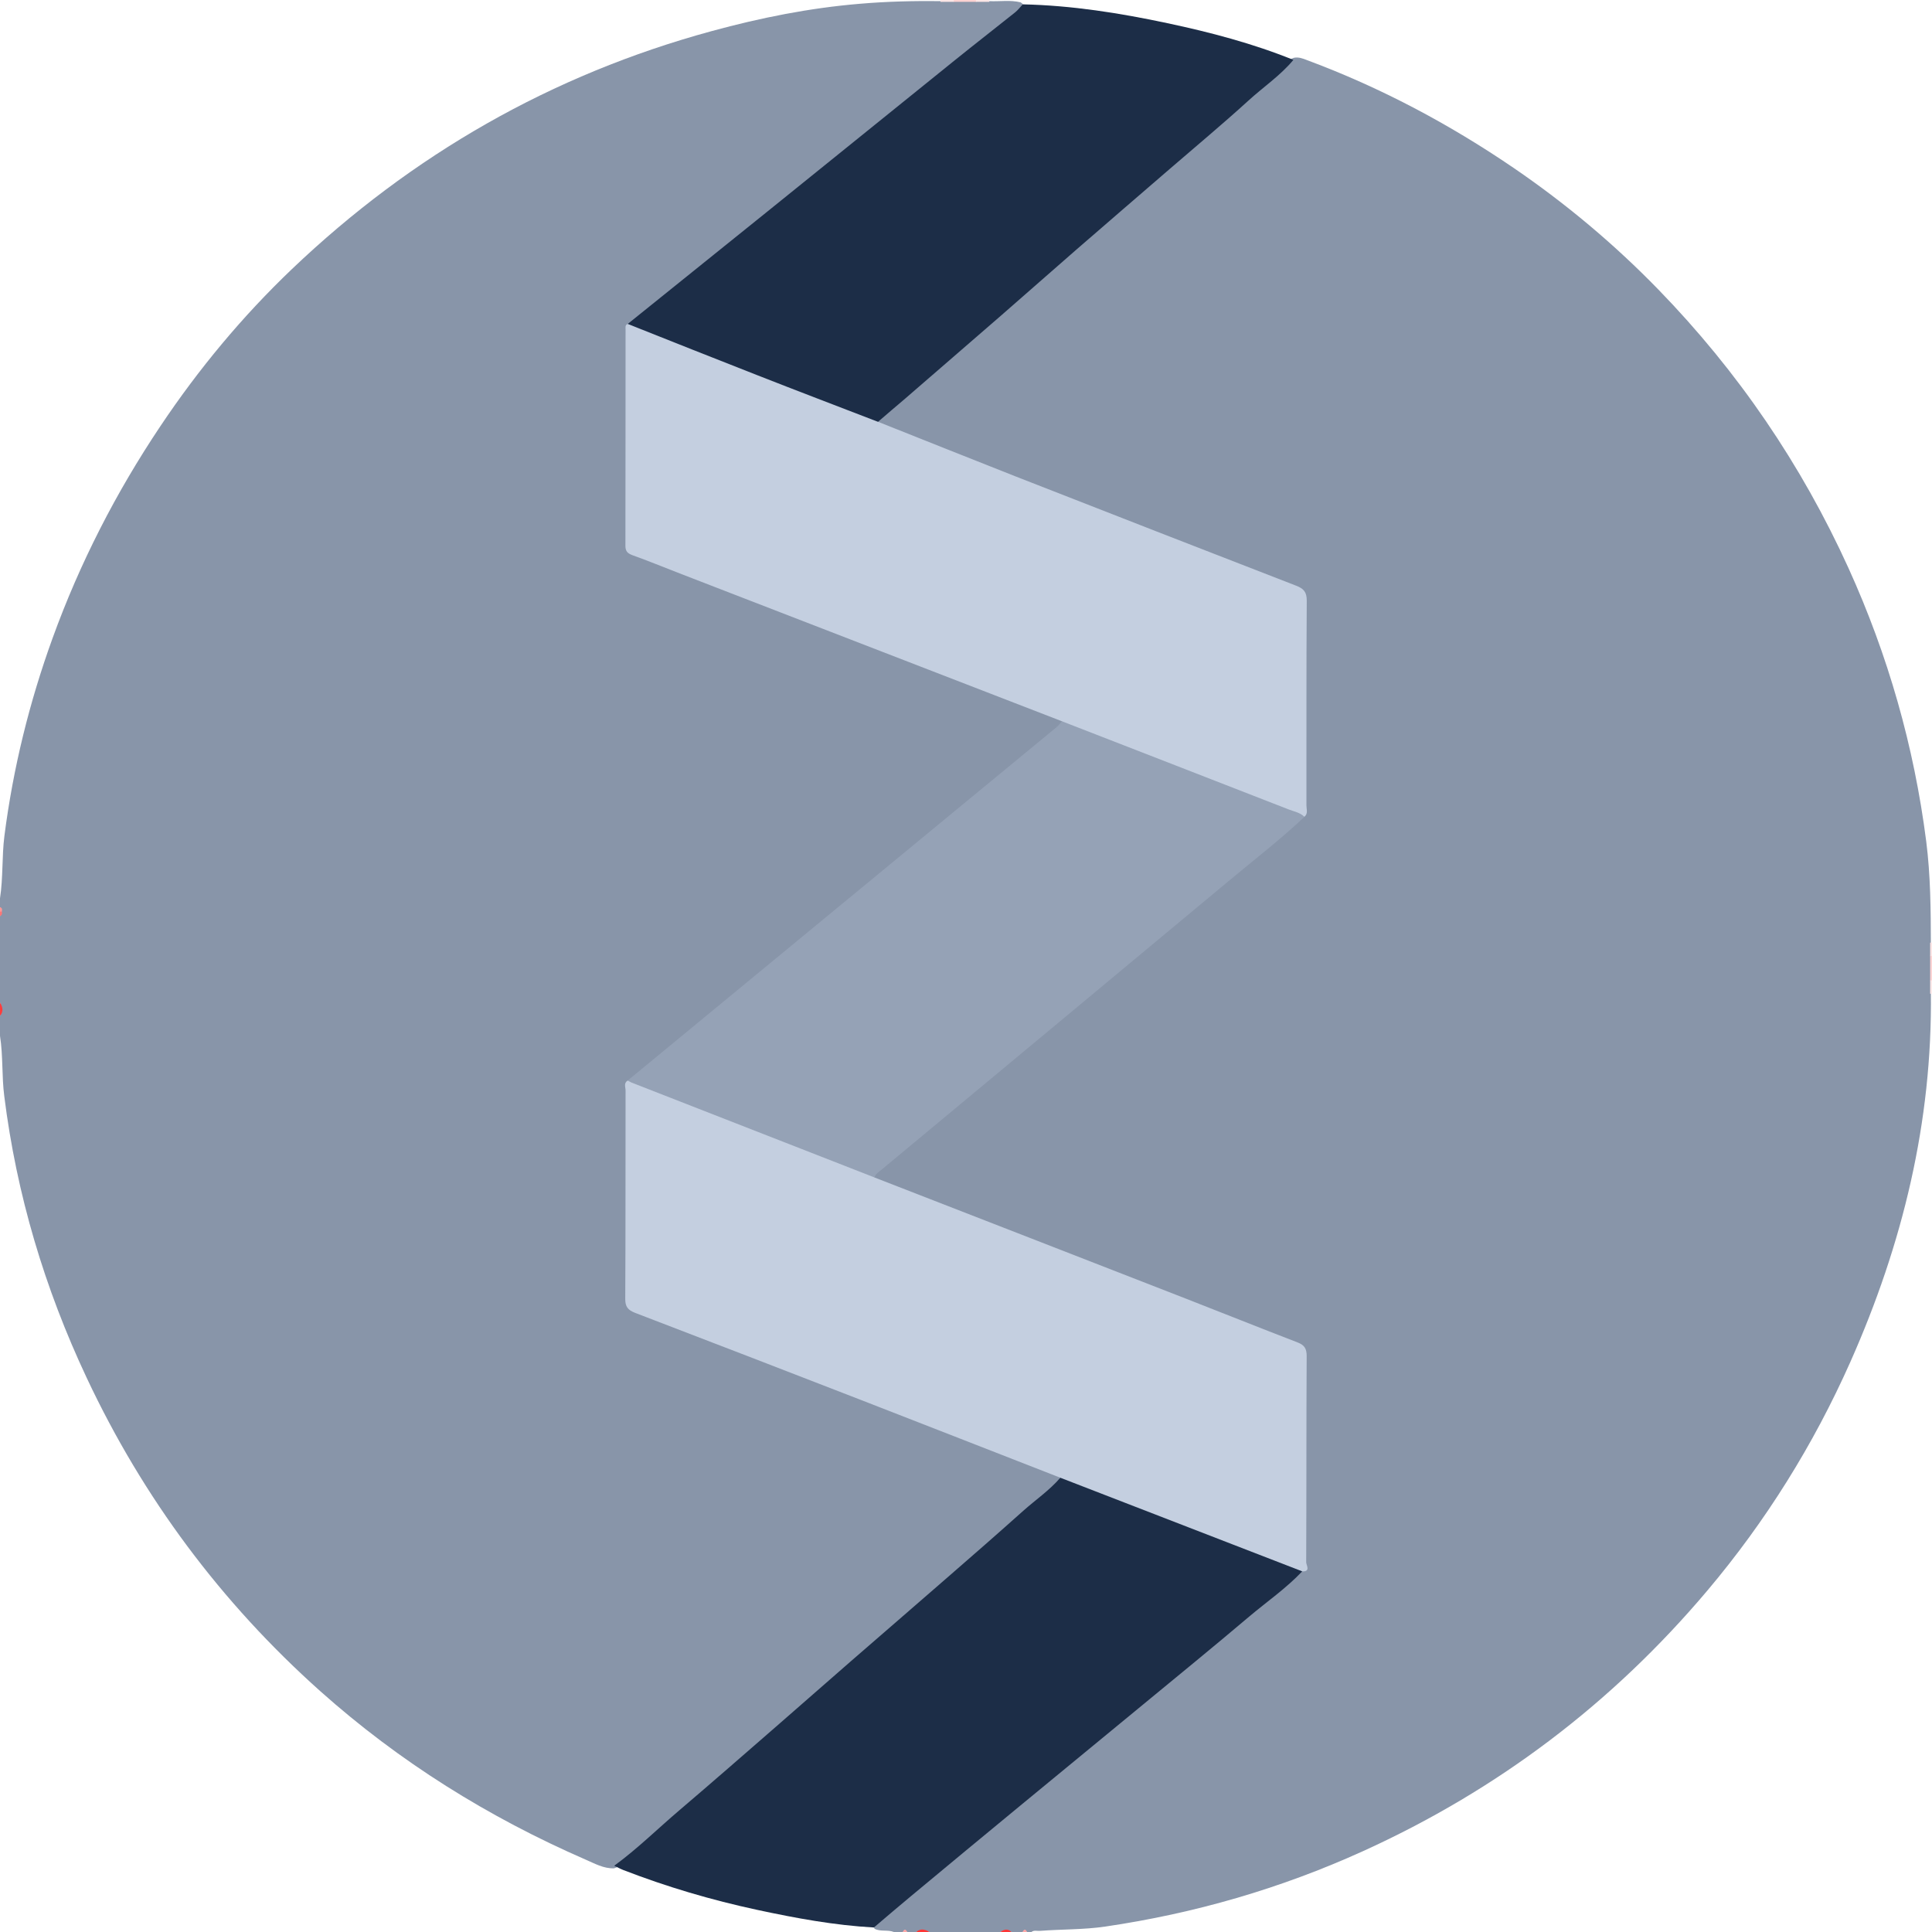 <svg width="24" height="24" viewBox="0 0 24 24" fill="none" xmlns="http://www.w3.org/2000/svg">
<g id="Group">
<g id="Group_2">
<path id="Vector" d="M23.986 12.328C23.986 12.275 23.986 12.222 23.986 12.168C23.986 12.074 23.986 11.979 23.986 11.885C23.986 11.832 23.986 11.779 23.986 11.726C23.985 11.3 23.982 10.873 23.928 10.45C23.777 9.272 23.455 8.143 22.964 7.06C22.377 5.768 21.589 4.614 20.602 3.598C20.054 3.034 19.453 2.53 18.803 2.086C17.999 1.538 17.146 1.085 16.234 0.746C16.182 0.726 16.131 0.706 16.073 0.718C16.028 0.732 15.994 0.763 15.959 0.793C15.471 1.211 14.989 1.636 14.503 2.057C13.826 2.642 13.152 3.231 12.476 3.818C11.983 4.245 11.494 4.675 10.999 5.1C10.949 5.143 10.885 5.184 10.906 5.269C10.946 5.333 11.015 5.348 11.079 5.373C12.723 6.02 14.369 6.662 16.015 7.302C16.128 7.346 16.178 7.408 16.177 7.536C16.171 8.298 16.174 9.06 16.173 9.822C16.173 9.914 16.179 10.005 16.167 10.097C16.151 10.156 16.099 10.183 16.058 10.218C14.73 11.326 13.397 12.429 12.069 13.538C11.699 13.847 11.324 14.149 10.957 14.462C10.899 14.512 10.809 14.555 10.864 14.661C11.038 14.778 11.241 14.827 11.432 14.902C12.951 15.498 14.474 16.085 15.991 16.69C16.174 16.763 16.174 16.765 16.174 16.96C16.174 17.74 16.174 18.52 16.174 19.299C16.174 19.358 16.182 19.419 16.149 19.474C16.115 19.543 16.049 19.581 15.993 19.627C14.609 20.766 13.229 21.911 11.847 23.052C11.546 23.3 11.242 23.544 10.947 23.799C10.901 23.839 10.822 23.871 10.864 23.96C10.94 23.999 11.027 23.969 11.104 24C11.141 24 11.178 24 11.214 24C11.233 23.983 11.251 23.983 11.27 24C11.306 24 11.343 24 11.38 24C11.435 23.978 11.49 23.978 11.545 24C11.839 24 12.133 24 12.427 24C12.473 23.977 12.519 23.977 12.565 24C12.611 24 12.656 24 12.702 24C12.721 23.983 12.739 23.983 12.758 24C12.776 24 12.794 24 12.813 24C12.845 23.974 12.883 23.989 12.919 23.986C13.188 23.965 13.46 23.972 13.727 23.933C14.838 23.77 15.906 23.461 16.929 22.997C18.6 22.239 20.027 21.16 21.21 19.758C21.936 18.897 22.528 17.948 22.986 16.918C23.635 15.457 24.006 13.935 23.986 12.328Z" fill="#495D7C" fill-opacity="0.65"/>
<path id="Vector_2" d="M13.093 18.505C13.146 18.459 13.213 18.41 13.169 18.32C13.122 18.265 13.055 18.245 12.991 18.221C12.747 18.127 12.503 18.032 12.259 17.938C10.85 17.394 9.444 16.844 8.035 16.302C7.826 16.222 7.826 16.22 7.826 15.993C7.826 15.217 7.826 14.441 7.826 13.665C7.826 13.601 7.821 13.536 7.84 13.473C7.852 13.429 7.891 13.409 7.922 13.383C9.352 12.212 10.775 11.031 12.204 9.858C12.509 9.607 12.815 9.358 13.117 9.104C13.17 9.059 13.244 9.016 13.191 8.925C13.143 8.878 13.081 8.859 13.021 8.836C12.61 8.68 12.2 8.518 11.79 8.359C10.531 7.874 9.275 7.384 8.016 6.899C7.827 6.825 7.827 6.824 7.827 6.619C7.826 5.829 7.826 5.04 7.827 4.251C7.827 4.191 7.823 4.131 7.837 4.072C7.881 3.994 7.958 3.949 8.025 3.895C9.529 2.693 11.026 1.482 12.53 0.279C12.58 0.239 12.635 0.204 12.675 0.153C12.705 0.116 12.749 0.072 12.678 0.029C12.549 -0.003 12.418 0.021 12.288 0.014C12.232 0.014 12.176 0.014 12.12 0.014C12.033 0.014 11.945 0.014 11.857 0.014C11.803 0.014 11.75 0.014 11.697 0.014C11.357 0.01 11.017 0.018 10.68 0.047C10.057 0.099 9.446 0.221 8.842 0.386C6.851 0.928 5.116 1.923 3.626 3.343C3.01 3.931 2.467 4.584 1.993 5.293C1.441 6.117 0.992 6.993 0.654 7.925C0.365 8.722 0.163 9.541 0.055 10.382C0.022 10.64 0.04 10.902 0 11.159C0 11.196 0 11.233 0 11.27C0.017 11.285 0.013 11.306 0.014 11.325C0.013 11.344 0.017 11.364 0 11.38C0 11.738 0 12.096 0 12.455C0.022 12.51 0.022 12.565 0 12.62C0 12.703 0 12.785 0 12.868C0.039 13.116 0.021 13.369 0.053 13.617C0.206 14.839 0.554 16.004 1.077 17.116C1.779 18.61 2.746 19.907 3.977 21.007C4.962 21.886 6.067 22.575 7.275 23.101C7.387 23.149 7.497 23.213 7.627 23.209C7.708 23.185 7.772 23.135 7.835 23.08C8.019 22.922 8.2 22.76 8.384 22.601C8.973 22.091 9.561 21.58 10.148 21.068C10.766 20.529 11.385 19.991 12.004 19.453C12.368 19.137 12.727 18.817 13.093 18.505Z" fill="#495D7C" fill-opacity="0.65"/>
</g>
<path id="Vector_3" d="M23.977 12.18C23.977 12.078 23.977 11.977 23.977 11.876C23.985 11.861 23.992 11.861 24 11.876C24 11.977 24 12.078 24 12.179C23.992 12.195 23.985 12.194 23.977 12.18Z" fill="#FDD4D4"/>
<path id="Vector_4" d="M12.124 0.023C12.033 0.023 11.94 0.023 11.848 0.023C11.837 0.018 11.834 0.012 11.838 0.007C11.841 0.002 11.845 0 11.848 0C11.94 0 12.032 0 12.124 0C12.135 0.005 12.139 0.01 12.135 0.015C12.132 0.02 12.128 0.023 12.124 0.023Z" fill="#FDD2D2"/>
<path id="Vector_5" d="M11.849 0C11.849 0.008 11.848 0.015 11.848 0.023C11.793 0.023 11.738 0.023 11.683 0.023C11.683 0.015 11.683 0.008 11.683 0C11.739 0 11.794 0 11.849 0Z" fill="#FDE6E6"/>
<path id="Vector_6" d="M12.124 0.023C12.124 0.015 12.124 0.008 12.124 0C12.179 0 12.234 0 12.289 0C12.289 0.008 12.289 0.015 12.29 0.023C12.235 0.023 12.179 0.023 12.124 0.023Z" fill="#FDE6E6"/>
<path id="Vector_7" d="M24 11.876L23.988 11.876L23.977 11.876C23.977 11.821 23.977 11.766 23.977 11.71C23.985 11.709 23.992 11.709 24 11.711C24 11.766 24 11.821 24 11.876Z" fill="#FDE5E5"/>
<path id="Vector_8" d="M23.977 12.18C23.985 12.18 23.992 12.18 24 12.179C24 12.234 24 12.289 24 12.344L23.988 12.345L23.977 12.345C23.977 12.29 23.977 12.235 23.977 12.18Z" fill="#FDE9E9"/>
<path id="Vector_9" d="M0 12.454C0.034 12.51 0.047 12.565 0 12.62C0 12.565 0 12.51 0 12.454Z" fill="#FD3C3C"/>
<path id="Vector_10" d="M11.38 24C11.435 23.953 11.49 23.965 11.545 24C11.49 24 11.435 24 11.38 24Z" fill="#FD3737"/>
<path id="Vector_11" d="M12.427 24C12.473 23.966 12.519 23.955 12.565 24C12.519 24 12.473 24 12.427 24Z" fill="#FD3737"/>
<path id="Vector_12" d="M0 11.27C0.032 11.278 0.026 11.301 0.023 11.324C0.017 11.343 0.009 11.343 0 11.325C0 11.307 0 11.288 0 11.27Z" fill="#FD9797"/>
<path id="Vector_13" d="M0 11.325C0.008 11.324 0.015 11.323 0.023 11.324C0.028 11.347 0.027 11.369 0 11.38C0 11.361 0 11.343 0 11.325Z" fill="#FD7777"/>
<path id="Vector_14" d="M11.215 24C11.233 23.959 11.251 23.963 11.27 24C11.251 24 11.233 24 11.215 24Z" fill="#FDA7A7"/>
<path id="Vector_15" d="M12.703 24C12.721 23.963 12.739 23.959 12.758 24C12.739 24 12.721 24 12.703 24Z" fill="#FDA7A7"/>
<path id="Vector_16" d="M13.172 18.357C12.345 18.035 11.52 17.711 10.693 17.39C9.759 17.028 8.826 16.667 7.89 16.309C7.801 16.274 7.766 16.234 7.767 16.133C7.772 15.271 7.769 14.409 7.771 13.546C7.771 13.506 7.745 13.455 7.797 13.423C7.912 13.403 8.012 13.456 8.113 13.495C8.899 13.804 9.687 14.106 10.473 14.416C10.554 14.448 10.636 14.478 10.717 14.51C10.778 14.534 10.835 14.562 10.863 14.627C12.151 15.128 13.439 15.628 14.726 16.13C15.191 16.311 15.653 16.497 16.119 16.676C16.205 16.709 16.232 16.753 16.232 16.846C16.227 17.7 16.23 18.553 16.226 19.407C16.225 19.439 16.286 19.525 16.177 19.52C16.074 19.559 15.988 19.498 15.901 19.464C15.11 19.158 14.318 18.853 13.527 18.545C13.45 18.515 13.372 18.489 13.296 18.457C13.245 18.436 13.193 18.415 13.172 18.357Z" fill="#C4CFE0"/>
<g id="Group 1">
<path id="Vector_17" d="M13.192 8.96C11.609 8.348 10.026 7.735 8.443 7.123C8.247 7.047 8.052 6.967 7.854 6.896C7.794 6.873 7.769 6.847 7.769 6.779C7.771 5.884 7.77 4.989 7.771 4.094C7.771 4.068 7.763 4.038 7.797 4.024C7.873 4.01 7.942 4.033 8.011 4.06C8.784 4.362 9.557 4.666 10.33 4.969C10.476 5.026 10.623 5.077 10.767 5.138C10.82 5.161 10.882 5.176 10.906 5.239C11.475 5.465 12.043 5.693 12.613 5.917C13.775 6.372 14.938 6.825 16.102 7.276C16.194 7.312 16.233 7.353 16.233 7.461C16.227 8.309 16.23 9.157 16.229 10.006C16.229 10.053 16.252 10.107 16.203 10.147C16.138 10.156 16.078 10.136 16.017 10.113C15.128 9.769 14.24 9.424 13.35 9.082C13.286 9.057 13.222 9.03 13.192 8.96Z" fill="#C4CFE0"/>
<path id="Vector_18" d="M13.192 8.96C14.131 9.325 15.07 9.689 16.008 10.055C16.075 10.081 16.15 10.093 16.204 10.147C15.904 10.431 15.577 10.682 15.261 10.946C13.827 12.141 12.39 13.333 10.955 14.527C10.92 14.556 10.878 14.579 10.864 14.627C9.858 14.234 8.852 13.841 7.845 13.448C7.829 13.441 7.813 13.431 7.797 13.423C9.571 11.962 11.345 10.501 13.118 9.039C13.146 9.017 13.168 8.987 13.192 8.96Z" fill="#95A2B6"/>
</g>
<path id="Vector_19" d="M13.172 18.357C14.174 18.745 15.175 19.133 16.177 19.52C15.978 19.73 15.741 19.894 15.521 20.079C15.068 20.463 14.607 20.838 14.149 21.216C13.659 21.62 13.168 22.023 12.678 22.427C12.223 22.802 11.769 23.178 11.316 23.555C11.161 23.683 11.009 23.814 10.856 23.944C10.366 23.917 9.885 23.828 9.406 23.725C8.838 23.603 8.282 23.439 7.74 23.229C7.702 23.214 7.667 23.194 7.63 23.177C7.919 22.966 8.173 22.714 8.445 22.483C8.846 22.142 9.242 21.795 9.639 21.45C9.946 21.183 10.252 20.913 10.559 20.646C10.96 20.297 11.362 19.951 11.762 19.602C12.08 19.326 12.397 19.049 12.711 18.768C12.865 18.631 13.036 18.514 13.172 18.357Z" fill="#1C2D47"/>
<path id="Vector_20" d="M10.907 5.24C10.404 5.046 9.901 4.855 9.4 4.658C8.865 4.449 8.332 4.236 7.798 4.024C8.375 3.559 8.953 3.095 9.53 2.63C10.306 2.004 11.082 1.376 11.859 0.75C12.108 0.549 12.361 0.353 12.611 0.153C12.646 0.125 12.674 0.087 12.705 0.054C13.313 0.067 13.91 0.162 14.502 0.288C15.034 0.401 15.56 0.539 16.067 0.744C15.905 0.939 15.694 1.08 15.508 1.25C15.191 1.539 14.86 1.814 14.535 2.095C14.147 2.43 13.759 2.764 13.372 3.1C13.058 3.373 12.747 3.649 12.433 3.922C12.039 4.264 11.645 4.605 11.251 4.946C11.136 5.044 11.021 5.141 10.907 5.24Z" fill="#1C2D47"/>
</g>
</svg>
